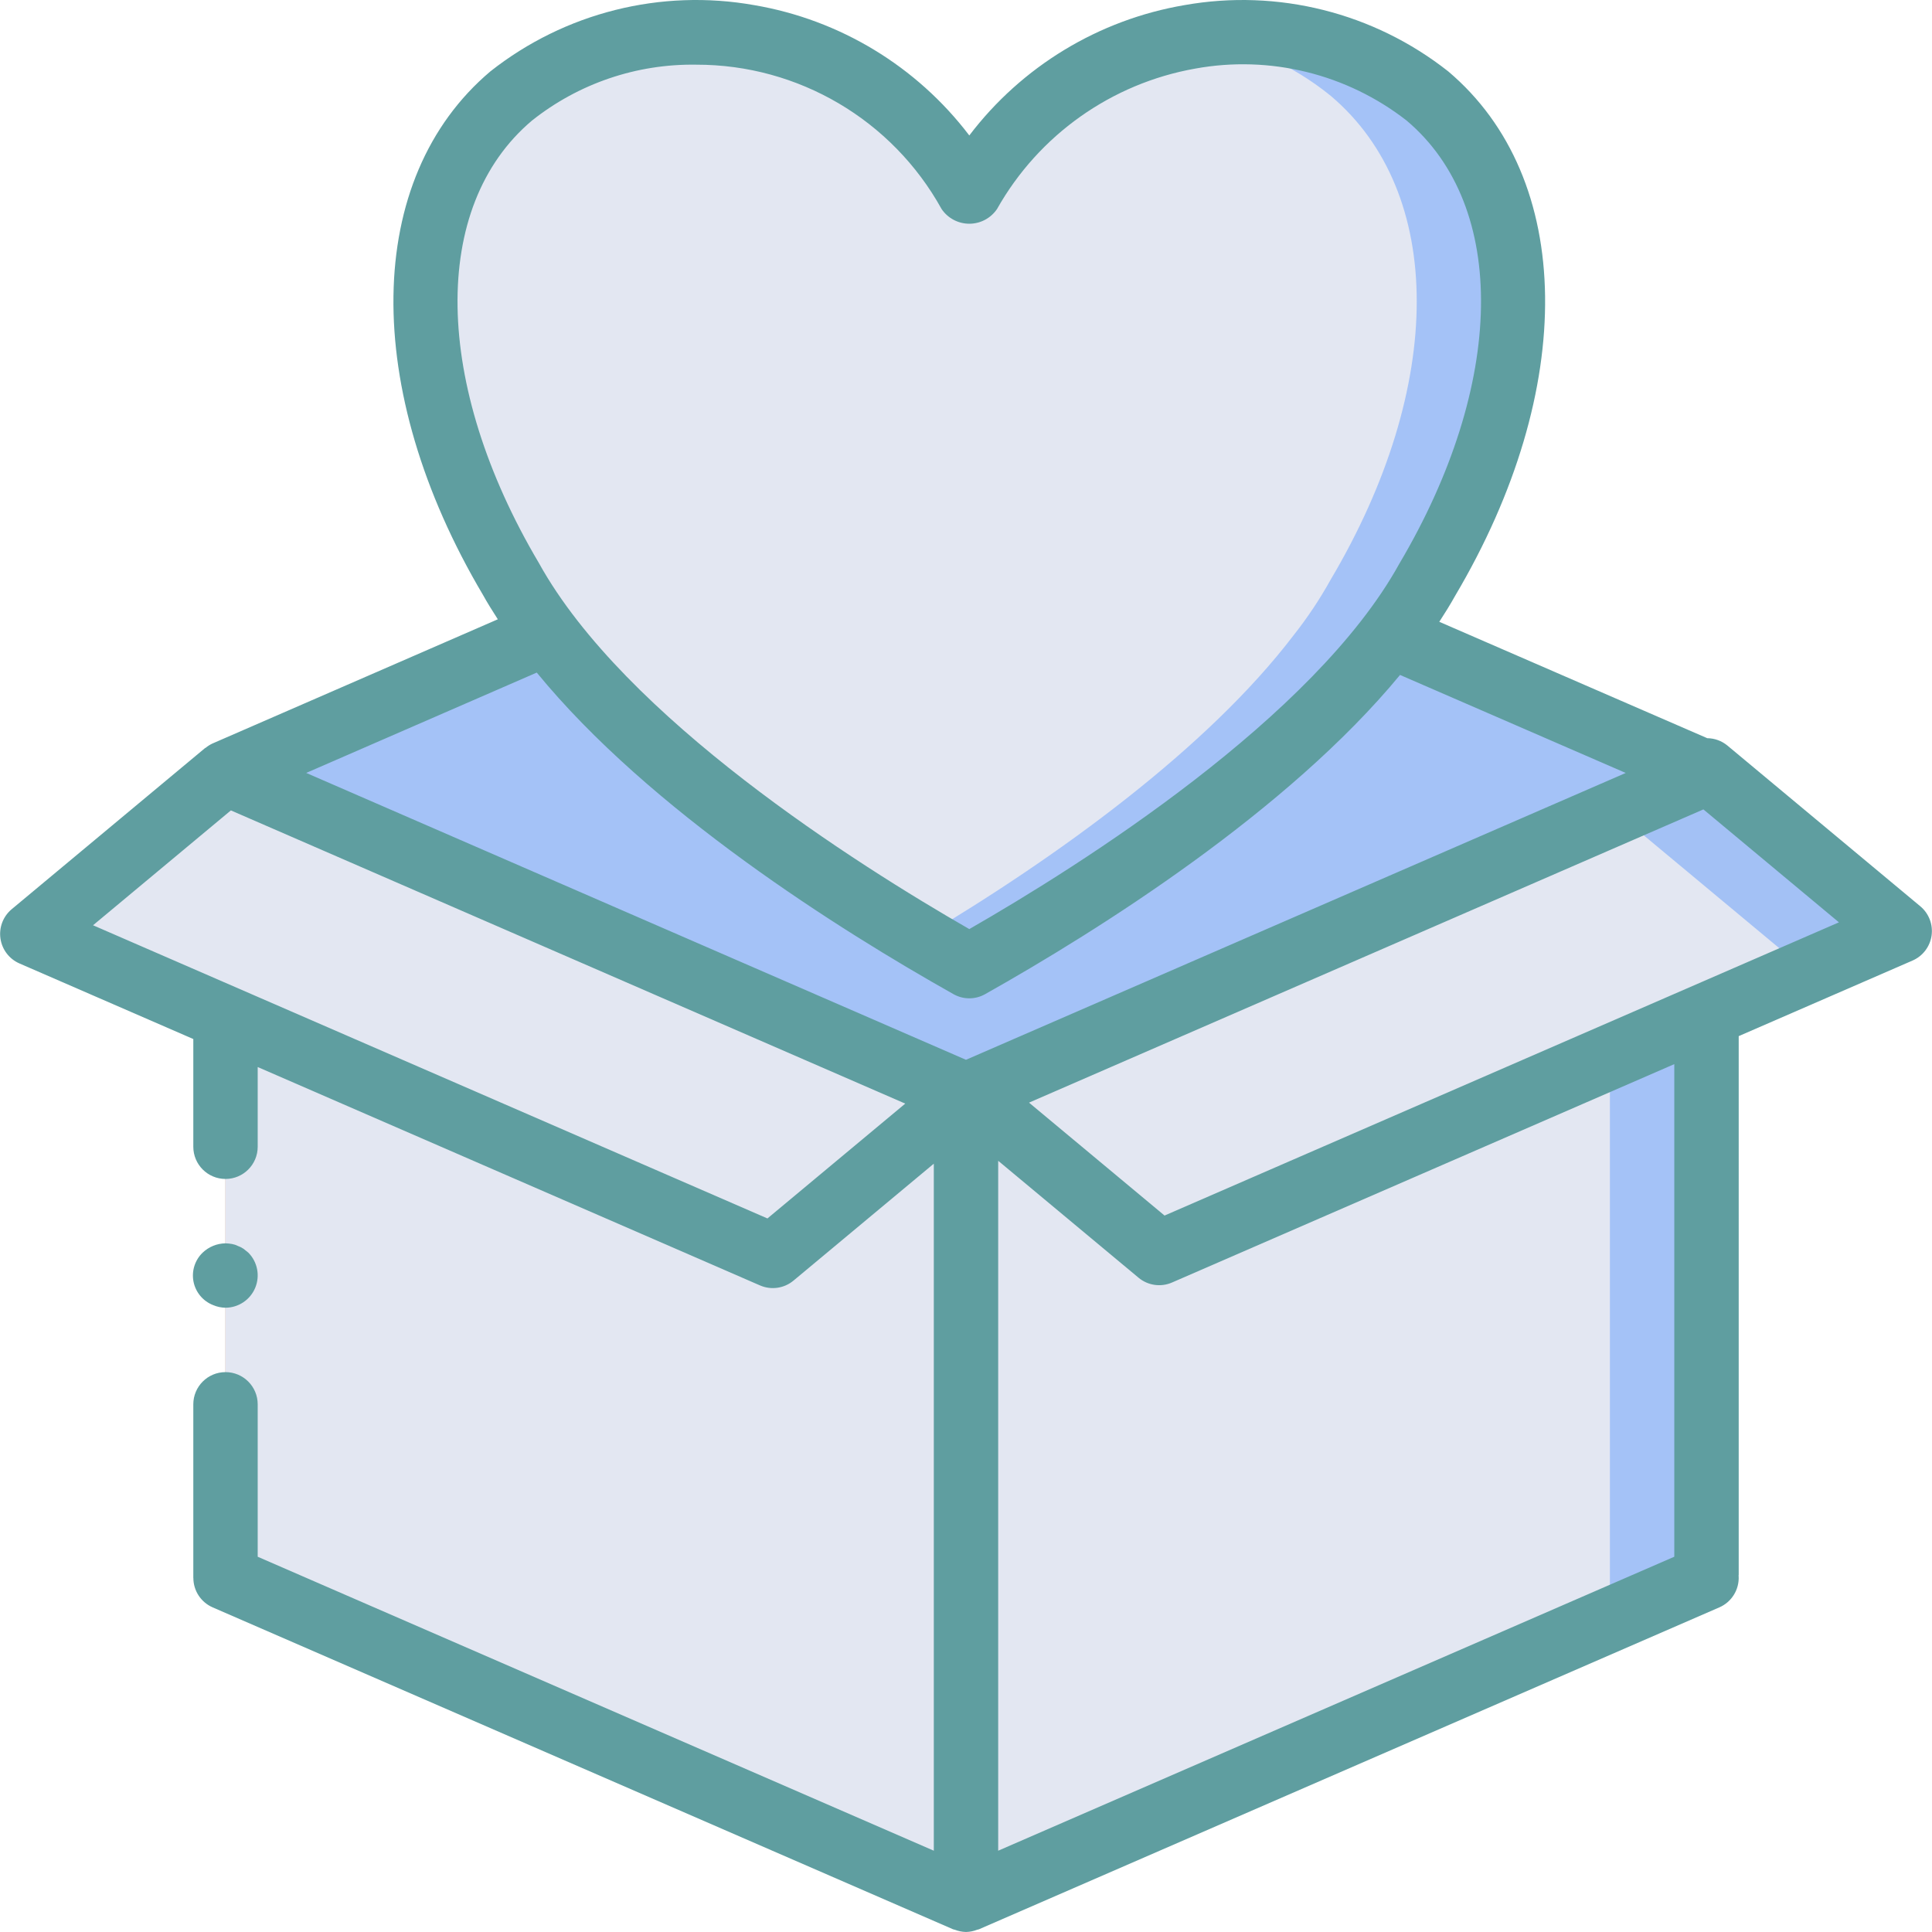 <?xml version="1.0" encoding="iso-8859-1"?>
<svg version="1.1" id="Capa_1" xmlns="http://www.w3.org/2000/svg" x="0px" y="0px"
     viewBox="0 0 512.069 512.069" style="enable-background:new 0 0 512.069 512.069;" xml:space="preserve">
<g transform="translate(0 -1)"><g transform="translate(1 1)"><g><polyline points="143.845,167.834 58.767,204.869 7.567,247.535 58.767,269.807 58.767,418.202 255.034,503.535 451.301,418.202 451.045,418.117 451.301,417.434 451.301,269.039 502.501,246.767 451.301,204.101 451.301,204.869 367.418,168.431  " style="fill: rgb(175, 128, 102);"></polyline><g>
    <path d="M451.301,204.869l-195.669,85.077l-0.597,0.256L58.767,204.869l85.077-37.035 c25.344,33.536,72.192,65.792,112.043,88.235c39.68-22.272,86.187-54.357,111.531-87.637L451.301,204.869z" style="fill: rgb(164, 194, 247);"></path>
    <polygon
            points="451.301,417.434 451.045,418.117 451.301,418.202 425.701,429.295 255.034,503.535 255.034,290.202 255.631,289.946 306.234,332.101 451.301,269.039  "
            style="fill: rgb(164, 194, 247);"></polygon></g><g><polygon points="425.701,281.669 425.701,429.295 255.034,503.535 255.034,323.397 255.034,290.202 306.234,332.101  " style="fill: rgb(227, 231, 242);"></polygon>
    <polygon points="255.034,290.202 255.034,503.535 58.767,418.202 58.767,269.807 203.834,332.869  "
             style="fill: rgb(227, 231, 242);"></polygon>
    <polygon points="255.034,290.202 203.834,332.869 58.767,269.807 7.567,247.535 58.767,204.869  "
             style="fill: rgb(227, 231, 242);"></polygon></g><polygon
        points="502.501,246.767 451.301,269.039 306.234,332.101 304.613,330.735 255.631,289.946 427.322,215.279 451.301,204.869 451.301,204.101  "
        style="fill: #A3C1F5;"></polygon><polygon
        points="476.303,256.069 425.103,278.341 304.613,330.735 255.631,289.946 427.322,215.279  "
        style="fill: rgb(227, 231, 242);"></polygon></g><path
        d="M377.317,25.413c-17.417-13.73-39.824-19.464-61.696-15.787 c-25.211,3.948-47.223,19.231-59.733,41.472c-3.611-6.1-7.906-11.768-12.8-16.896c-18.608-19.711-45.776-28.916-72.533-24.576 c-13.242,1.887-25.72,7.345-36.096,15.787c-30.293,25.685-30.293,76.885,0,128.171c2.778,4.972,5.915,9.735,9.387,14.251 c22.699,30.037,62.549,58.965,99.243,80.811c4.352,2.56,8.619,5.035,12.8,7.424c39.68-22.272,86.187-54.357,111.531-87.637 c3.698-4.672,7.009-9.638,9.899-14.848C407.695,102.298,407.695,51.098,377.317,25.413z"
        style="fill: rgb(227, 231, 242);"></path><path
        d="M377.317,153.583c-2.89,5.21-6.201,10.176-9.899,14.848 c-25.344,33.28-71.851,65.365-111.531,87.637c-4.181-2.389-8.448-4.864-12.8-7.424c36.523-21.675,76.032-50.432,98.731-80.213 c3.698-4.672,7.009-9.638,9.899-14.848c30.379-51.285,30.379-102.485,0-128.171c-10.376-8.442-22.854-13.899-36.096-15.787 c21.872-3.677,44.279,2.057,61.696,15.787C407.695,51.098,407.695,102.298,377.317,153.583z"
        style="fill: rgb(164, 194, 247);"></path></g>
    <g>
        <g><path d="M59.767,347.607c3.45-0.014,6.556-2.096,7.879-5.282c1.323-3.187,0.606-6.856-1.82-9.31 l-1.279-1.025c-0.476-0.324-0.993-0.583-1.538-0.771c-0.484-0.246-1.003-0.417-1.538-0.508c-0.563-0.096-1.133-0.153-1.704-0.171 c-2.259,0.032-4.423,0.915-6.059,2.475c-2.07,1.994-2.979,4.908-2.409,7.726c0.57,2.818,2.539,5.149,5.222,6.183 C57.548,347.362,58.651,347.594,59.767,347.607z" style="fill: rgb(95, 158, 160);"></path>
            <path d="M457.767,198.544c-1.492-1.204-3.347-1.87-5.264-1.889l-71.024-30.848 c1.476-2.286,2.92-4.578,4.197-6.888c32.467-54.817,31.725-110.675-1.842-139.008C364.102,4.349,338.66-2.038,313.917,2.36 c-22.696,3.867-43.074,16.214-57.008,34.542C242.975,18.575,222.597,6.227,199.901,2.36c-24.742-4.401-50.186,1.986-69.917,17.55 c-33.567,28.333-34.308,84.192-1.967,138.783c1.196,2.164,2.558,4.306,3.927,6.447l-75.585,32.903 c-0.661,0.303-1.281,0.69-1.843,1.151c-0.067,0.052-0.149,0.061-0.215,0.116l-51.2,42.667c-2.274,1.896-3.403,4.835-2.984,7.766 s2.327,5.435,5.042,6.617l46.075,20.032v28.549c0,4.713,3.821,8.533,8.533,8.533s8.533-3.821,8.533-8.533v-21.129l133.133,57.882 c2.958,1.286,6.388,0.796,8.867-1.267l37.2-31v182.095l-179.2-77.913v-40.401c0-4.713-3.821-8.533-8.533-8.533 s-8.533,3.82-8.533,8.533v45.995h0.013c-0.005,3.396,2.006,6.47,5.12,7.825l196.267,85.333l0.03,0.006 c0.134,0.057,0.289,0.057,0.426,0.108c0.925,0.364,1.906,0.562,2.899,0.586l0.038,0.008l0.005-0.001l0.004,0.001l0.004-0.001 l0.005,0.001l0.037-0.008c0.993-0.024,1.974-0.222,2.898-0.586c0.138-0.051,0.293-0.051,0.427-0.108l0.029-0.006l196.267-85.333 c3.256-1.414,5.297-4.696,5.125-8.242l-0.031-0.153c0.002-0.069,0.04-0.127,0.04-0.197V275.623l46.067-20.029 c2.717-1.179,4.629-3.683,5.05-6.615c0.421-2.932-0.708-5.872-2.983-7.769L457.767,198.544z M140.992,32.96 c12.372-9.84,27.778-15.077,43.584-14.816c27.016-0.032,51.913,14.627,64.992,38.267c1.652,2.432,4.402,3.888,7.342,3.888 s5.689-1.456,7.342-3.888c11.064-19.632,30.328-33.287,52.517-37.225c19.796-3.618,40.194,1.394,56.058,13.775 c26.967,22.758,26.225,69.875-1.958,117.483c-22.567,40.817-84.275,79.767-113.958,96.808 c-29.683-17.042-91.392-56-114.083-97.033C114.767,102.835,114.026,55.719,140.992,32.96z M142.267,179.264 c29.893,36.532,80.134,68.175,110.458,85.238c2.596,1.467,5.771,1.467,8.367,0c30.188-16.986,80.115-48.422,109.981-84.612 l59.819,25.979l-174.865,76.027L81.159,205.86L142.267,179.264z M203.409,323.944l-178.75-77.708l36.536-30.442l178.739,77.713 L203.409,323.944z M443.767,413.605l-179.2,77.917V308.659l37.208,31.001c2.476,2.063,5.904,2.553,8.858,1.267l133.133-57.884 V413.605z M308.659,323.177l-35.92-29.928l178.743-77.72l35.919,29.932L308.659,323.177z"
                  style="fill: rgb(95, 158, 160);"></path></g></g></g>
    <g>
</g>
    <g>
</g>
    <g>
</g>
    <g>
</g>
    <g>
</g>
    <g>
</g>
    <g>
</g>
    <g>
</g>
    <g>
</g>
    <g>
</g>
    <g>
</g>
    <g>
</g>
    <g>
</g>
    <g>
</g>
    <g>
</g>
</svg>
